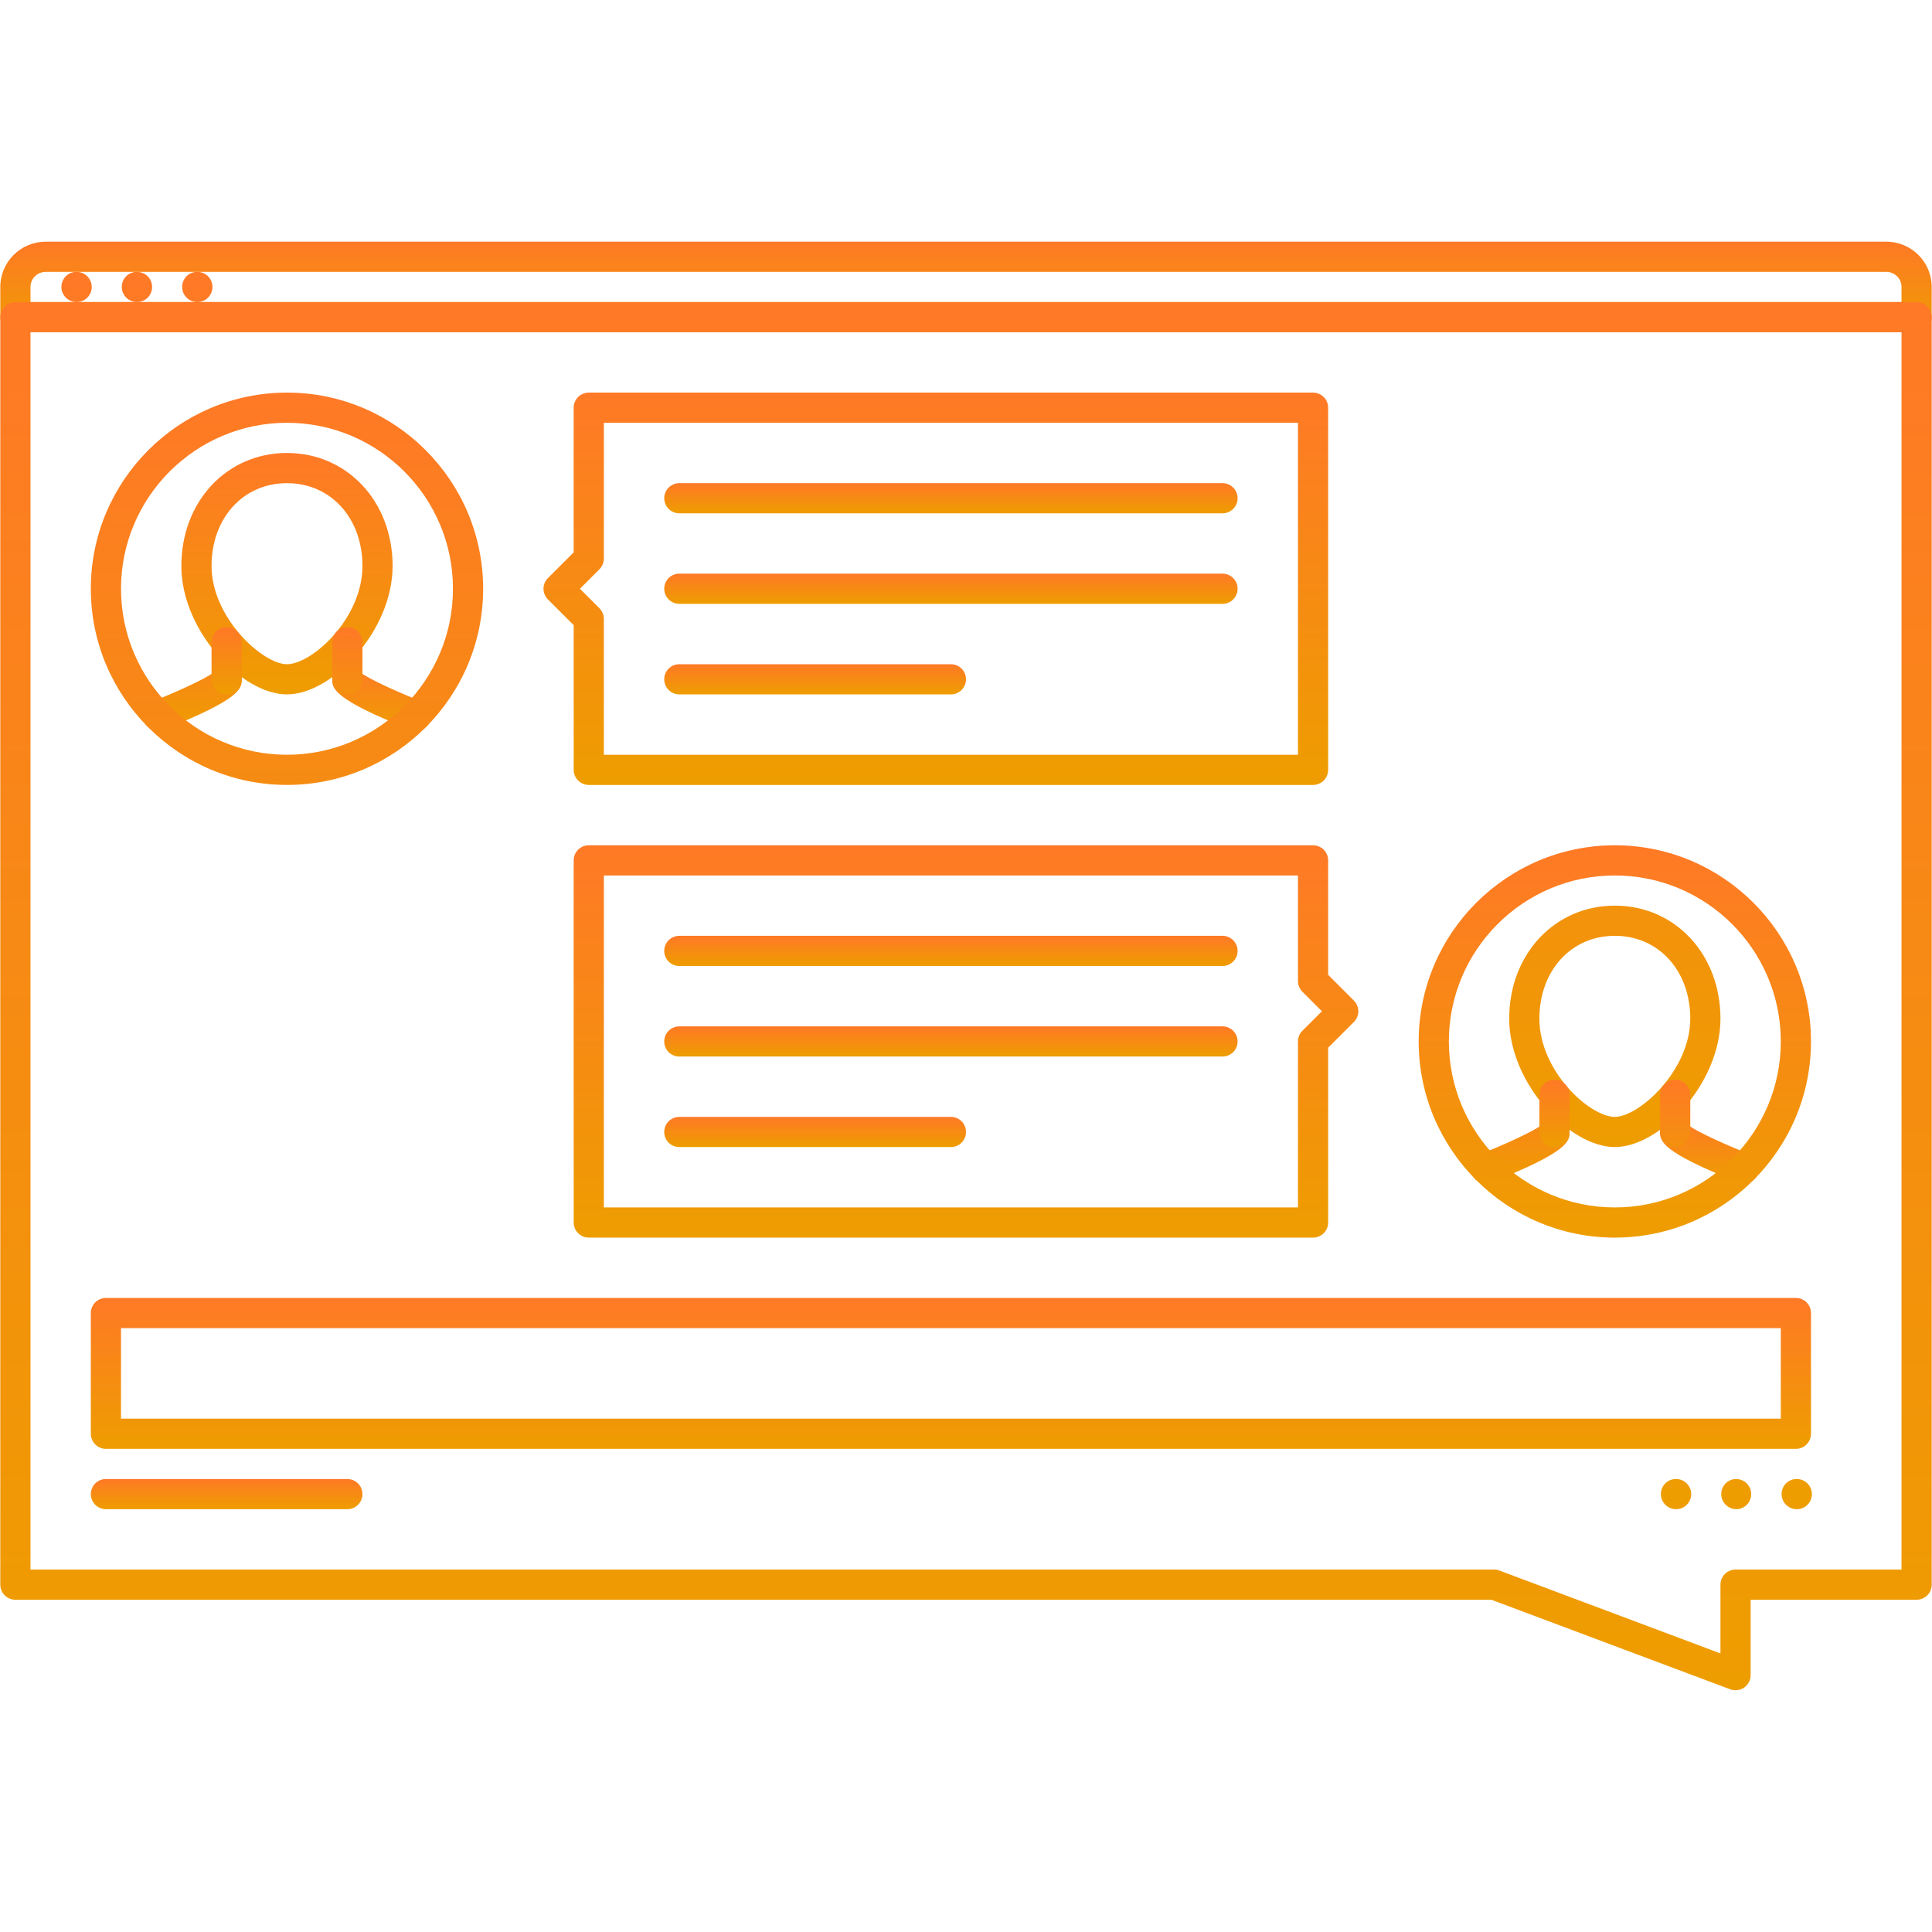 <svg width="85" height="85" viewBox="0 0 85 85" fill="none" xmlns="http://www.w3.org/2000/svg">
<path d="M79.053 66.399C78.686 66.399 78.382 66.102 78.382 65.735C78.382 65.368 78.673 65.071 79.038 65.071H79.053C79.229 65.071 79.397 65.141 79.522 65.266C79.646 65.39 79.716 65.559 79.716 65.735C79.716 65.911 79.646 66.08 79.522 66.204C79.397 66.329 79.229 66.399 79.053 66.399ZM76.397 66.399C76.03 66.399 75.727 66.102 75.727 65.735C75.727 65.368 76.017 65.071 76.383 65.071H76.397C76.571 65.075 76.736 65.147 76.857 65.271C76.978 65.395 77.046 65.561 77.046 65.735C77.046 65.909 76.978 66.075 76.857 66.199C76.736 66.323 76.571 66.395 76.397 66.399ZM73.742 66.399C73.375 66.399 73.071 66.102 73.071 65.735C73.071 65.368 73.362 65.071 73.728 65.071H73.742C73.918 65.071 74.087 65.141 74.211 65.266C74.335 65.39 74.406 65.559 74.406 65.735C74.406 65.911 74.336 66.08 74.211 66.204C74.087 66.329 73.918 66.399 73.742 66.399ZM3.373 13.29C3.006 13.29 2.702 12.993 2.702 12.626C2.702 12.259 2.993 11.962 3.358 11.962H3.373C3.738 11.962 4.036 12.259 4.036 12.626C4.036 12.993 3.738 13.29 3.373 13.29ZM6.028 13.29C5.661 13.29 5.358 12.993 5.358 12.626C5.358 12.259 5.648 11.962 6.014 11.962H6.028C6.394 11.962 6.692 12.259 6.692 12.626C6.692 12.993 6.394 13.29 6.028 13.29ZM8.684 13.29C8.317 13.29 8.013 12.993 8.013 12.626C8.013 12.259 8.304 11.962 8.669 11.962H8.684C9.049 11.962 9.347 12.259 9.347 12.626C9.347 12.993 9.049 13.29 8.684 13.29Z" fill="url(#paint0_linear_1_789)"/>
<path d="M84.323 14.618H0.677C0.59 14.618 0.504 14.601 0.423 14.568C0.342 14.534 0.269 14.485 0.208 14.424C0.146 14.362 0.097 14.289 0.064 14.208C0.03 14.128 0.013 14.041 0.013 13.954V12.626C0.013 11.528 0.907 10.634 2.005 10.634H82.996C84.094 10.634 84.987 11.528 84.987 12.626V13.954C84.987 14.041 84.97 14.127 84.937 14.208C84.903 14.289 84.855 14.362 84.793 14.424C84.731 14.485 84.658 14.534 84.577 14.567C84.497 14.601 84.411 14.618 84.323 14.618ZM1.341 13.29H83.659V12.626C83.659 12.45 83.589 12.281 83.465 12.157C83.34 12.033 83.172 11.963 82.996 11.962H2.005C1.829 11.963 1.66 12.033 1.536 12.157C1.411 12.281 1.341 12.45 1.341 12.626V13.29Z" fill="url(#paint1_linear_1_789)"/>
<path d="M76.357 74.365C76.277 74.365 76.198 74.351 76.124 74.323L65.615 70.382H0.677C0.59 70.382 0.504 70.365 0.423 70.332C0.342 70.298 0.269 70.249 0.208 70.188C0.146 70.126 0.097 70.053 0.064 69.972C0.03 69.892 0.013 69.805 0.013 69.718V13.954C0.013 13.867 0.03 13.781 0.064 13.7C0.097 13.62 0.146 13.546 0.208 13.485C0.269 13.423 0.342 13.374 0.423 13.341C0.504 13.307 0.59 13.29 0.677 13.29H84.323C84.411 13.29 84.497 13.307 84.577 13.341C84.658 13.374 84.731 13.423 84.793 13.485C84.855 13.546 84.903 13.62 84.937 13.7C84.97 13.781 84.987 13.867 84.987 13.954V69.718C84.987 69.805 84.97 69.892 84.937 69.972C84.903 70.053 84.855 70.126 84.793 70.188C84.731 70.249 84.658 70.298 84.578 70.332C84.497 70.365 84.411 70.382 84.323 70.382H77.021V73.701C77.021 73.809 76.995 73.914 76.945 74.009C76.896 74.104 76.824 74.186 76.736 74.247C76.624 74.324 76.492 74.365 76.357 74.365ZM1.341 69.054H65.735C65.814 69.054 65.893 69.069 65.969 69.097L75.693 72.743V69.718C75.693 69.631 75.71 69.545 75.743 69.464C75.777 69.383 75.826 69.31 75.887 69.249C75.949 69.187 76.022 69.138 76.103 69.105C76.183 69.072 76.27 69.054 76.357 69.054H83.659V14.618H1.341V69.054Z" fill="url(#paint2_linear_1_789)"/>
<path d="M12.625 30.551C10.64 30.551 7.979 27.758 7.979 24.901C7.979 22.066 9.976 19.929 12.625 19.929C15.275 19.929 17.273 22.066 17.273 24.901C17.273 27.758 14.611 30.551 12.625 30.551ZM12.625 21.257C10.702 21.257 9.307 22.789 9.307 24.901C9.307 27.178 11.561 29.223 12.625 29.223C13.718 29.223 15.946 27.222 15.946 24.901C15.946 22.789 14.549 21.257 12.625 21.257Z" fill="url(#paint3_linear_1_789)"/>
<path d="M18.311 32.148C18.23 32.148 18.147 32.133 18.068 32.102C14.618 30.747 14.618 30.27 14.618 29.887C14.618 29.736 14.669 29.59 14.763 29.472C14.857 29.354 14.988 29.272 15.135 29.238C15.282 29.205 15.436 29.223 15.572 29.289C15.707 29.355 15.816 29.465 15.881 29.601C16.207 29.859 17.486 30.447 18.553 30.866C18.717 30.931 18.849 31.058 18.919 31.219C18.989 31.38 18.993 31.563 18.929 31.727C18.88 31.851 18.795 31.957 18.685 32.033C18.574 32.108 18.444 32.148 18.311 32.148Z" fill="url(#paint4_linear_1_789)"/>
<path d="M15.282 30.551C15.195 30.551 15.108 30.534 15.028 30.5C14.947 30.467 14.874 30.418 14.812 30.356C14.751 30.295 14.702 30.221 14.668 30.141C14.635 30.06 14.618 29.974 14.618 29.887V28.255C14.618 27.888 14.915 27.591 15.282 27.591C15.649 27.591 15.946 27.888 15.946 28.255V29.887C15.946 29.974 15.929 30.06 15.895 30.141C15.862 30.221 15.813 30.295 15.751 30.356C15.69 30.418 15.617 30.467 15.536 30.5C15.455 30.534 15.369 30.551 15.282 30.551ZM6.942 32.148C6.809 32.148 6.678 32.108 6.568 32.033C6.458 31.957 6.373 31.851 6.324 31.727C6.26 31.563 6.263 31.38 6.334 31.219C6.404 31.058 6.536 30.931 6.7 30.866C7.767 30.447 9.045 29.859 9.372 29.601C9.437 29.465 9.546 29.355 9.681 29.289C9.817 29.223 9.971 29.205 10.118 29.238C10.265 29.272 10.396 29.354 10.49 29.472C10.584 29.59 10.635 29.736 10.635 29.887C10.635 30.27 10.635 30.747 7.185 32.102C7.107 32.133 7.025 32.148 6.942 32.148Z" fill="url(#paint5_linear_1_789)"/>
<path d="M9.971 30.551C9.884 30.551 9.797 30.534 9.717 30.5C9.636 30.467 9.563 30.418 9.501 30.356C9.44 30.295 9.391 30.221 9.357 30.141C9.324 30.06 9.307 29.974 9.307 29.887V28.255C9.307 28.168 9.324 28.081 9.357 28.001C9.391 27.92 9.44 27.847 9.501 27.785C9.563 27.724 9.636 27.675 9.717 27.642C9.797 27.608 9.884 27.591 9.971 27.591C10.058 27.591 10.144 27.608 10.225 27.642C10.306 27.675 10.379 27.724 10.44 27.785C10.502 27.847 10.551 27.92 10.584 28.001C10.618 28.081 10.635 28.168 10.635 28.255V29.887C10.635 29.974 10.618 30.06 10.584 30.141C10.551 30.221 10.502 30.295 10.44 30.356C10.379 30.418 10.306 30.467 10.225 30.5C10.144 30.534 10.058 30.551 9.971 30.551Z" fill="url(#paint6_linear_1_789)"/>
<path d="M12.626 34.534C7.868 34.534 3.996 30.662 3.996 25.904C3.996 21.145 7.868 17.273 12.626 17.273C17.385 17.273 21.256 21.145 21.256 25.904C21.256 30.662 17.385 34.534 12.626 34.534ZM12.626 18.601C8.6 18.601 5.324 21.877 5.324 25.904C5.324 29.93 8.6 33.206 12.626 33.206C16.652 33.206 19.929 29.93 19.929 25.904C19.929 21.877 16.652 18.601 12.626 18.601ZM71.046 50.466C69.059 50.466 66.399 47.673 66.399 44.817C66.399 41.982 68.397 39.845 71.046 39.845C73.695 39.845 75.693 41.982 75.693 44.817C75.693 47.673 73.032 50.466 71.046 50.466ZM71.046 41.172C69.123 41.172 67.727 42.705 67.727 44.817C67.727 47.138 69.953 49.139 71.046 49.139C72.11 49.139 74.365 47.094 74.365 44.817C74.365 42.705 72.969 41.172 71.046 41.172Z" fill="url(#paint7_linear_1_789)"/>
<path d="M76.73 52.064C76.65 52.064 76.567 52.049 76.488 52.018C73.038 50.662 73.038 50.185 73.038 49.802C73.038 49.715 73.055 49.629 73.088 49.548C73.121 49.468 73.17 49.395 73.232 49.333C73.294 49.271 73.367 49.222 73.448 49.189C73.528 49.156 73.615 49.139 73.702 49.139C73.966 49.139 74.193 49.293 74.3 49.516C74.627 49.774 75.906 50.362 76.973 50.781C77.136 50.846 77.268 50.973 77.339 51.134C77.409 51.295 77.413 51.478 77.349 51.642C77.3 51.766 77.215 51.873 77.104 51.948C76.994 52.023 76.864 52.063 76.73 52.064Z" fill="url(#paint8_linear_1_789)"/>
<path d="M73.702 50.466C73.335 50.466 73.037 50.169 73.037 49.802V48.171C73.037 48.084 73.055 47.998 73.088 47.917C73.121 47.837 73.17 47.763 73.232 47.702C73.294 47.64 73.367 47.591 73.447 47.558C73.528 47.524 73.614 47.507 73.702 47.507C73.789 47.507 73.875 47.525 73.956 47.558C74.036 47.591 74.109 47.64 74.171 47.702C74.233 47.763 74.281 47.837 74.315 47.917C74.348 47.998 74.365 48.084 74.365 48.171V49.802C74.365 49.889 74.348 49.976 74.315 50.056C74.282 50.137 74.233 50.21 74.171 50.272C74.109 50.334 74.036 50.382 73.956 50.416C73.875 50.449 73.789 50.466 73.702 50.466ZM65.362 52.064C65.097 52.064 64.847 51.904 64.743 51.642C64.679 51.478 64.683 51.295 64.753 51.134C64.824 50.973 64.956 50.846 65.119 50.781C66.186 50.362 67.465 49.774 67.792 49.516C67.846 49.403 67.931 49.307 68.037 49.241C68.143 49.174 68.266 49.139 68.391 49.139C68.478 49.139 68.564 49.156 68.645 49.189C68.725 49.222 68.799 49.271 68.86 49.333C68.922 49.395 68.971 49.468 69.004 49.548C69.037 49.629 69.055 49.715 69.055 49.802C69.055 50.185 69.055 50.662 65.604 52.018C65.527 52.048 65.445 52.064 65.362 52.064Z" fill="url(#paint9_linear_1_789)"/>
<path d="M68.391 50.466C68.024 50.466 67.727 50.169 67.727 49.802V48.171C67.727 48.084 67.744 47.998 67.777 47.917C67.81 47.837 67.859 47.763 67.921 47.702C67.983 47.64 68.056 47.591 68.136 47.558C68.217 47.524 68.303 47.507 68.391 47.507C68.478 47.507 68.564 47.525 68.645 47.558C68.725 47.591 68.798 47.64 68.86 47.702C68.922 47.763 68.971 47.837 69.004 47.917C69.037 47.998 69.054 48.084 69.054 48.171V49.802C69.054 49.889 69.037 49.976 69.004 50.056C68.971 50.137 68.922 50.21 68.86 50.272C68.799 50.334 68.725 50.382 68.645 50.416C68.564 50.449 68.478 50.466 68.391 50.466Z" fill="url(#paint10_linear_1_789)"/>
<path d="M71.046 54.45C66.288 54.45 62.416 50.578 62.416 45.819C62.416 41.061 66.288 37.189 71.046 37.189C75.805 37.189 79.676 41.061 79.676 45.819C79.676 50.578 75.805 54.45 71.046 54.45ZM71.046 38.517C67.02 38.517 63.744 41.792 63.744 45.819C63.744 49.845 67.02 53.122 71.046 53.122C75.072 53.122 78.348 49.845 78.348 45.819C78.349 41.793 75.072 38.517 71.046 38.517Z" fill="url(#paint11_linear_1_789)"/>
<path d="M57.769 34.534H25.904C25.816 34.534 25.73 34.517 25.649 34.483C25.569 34.45 25.496 34.401 25.434 34.339C25.372 34.278 25.323 34.205 25.29 34.124C25.257 34.043 25.24 33.957 25.24 33.87V27.505L24.106 26.373C24.045 26.311 23.996 26.238 23.962 26.157C23.929 26.077 23.912 25.991 23.912 25.903C23.912 25.816 23.929 25.73 23.962 25.649C23.996 25.569 24.045 25.496 24.106 25.434L25.24 24.301V17.937C25.24 17.85 25.257 17.764 25.29 17.683C25.323 17.602 25.372 17.529 25.434 17.468C25.496 17.406 25.569 17.357 25.649 17.324C25.73 17.29 25.816 17.273 25.904 17.273H57.769C57.856 17.273 57.942 17.29 58.023 17.324C58.104 17.357 58.177 17.406 58.238 17.468C58.3 17.529 58.349 17.602 58.382 17.683C58.416 17.764 58.433 17.85 58.433 17.937V33.87C58.433 33.957 58.416 34.043 58.382 34.124C58.349 34.204 58.3 34.278 58.238 34.339C58.177 34.401 58.104 34.45 58.023 34.483C57.942 34.517 57.856 34.534 57.769 34.534ZM26.567 33.206H57.105V18.601H26.567V24.576C26.567 24.663 26.55 24.749 26.517 24.83C26.483 24.91 26.434 24.983 26.373 25.045L25.515 25.903L26.373 26.761C26.434 26.823 26.483 26.896 26.517 26.976C26.55 27.057 26.567 27.143 26.567 27.23V33.206Z" fill="url(#paint12_linear_1_789)"/>
<path d="M57.769 54.45H25.904C25.816 54.45 25.73 54.433 25.649 54.399C25.569 54.366 25.496 54.317 25.434 54.255C25.372 54.194 25.323 54.12 25.29 54.04C25.257 53.959 25.24 53.873 25.24 53.786V37.853C25.24 37.766 25.257 37.68 25.29 37.599C25.323 37.518 25.372 37.445 25.434 37.384C25.496 37.322 25.569 37.273 25.649 37.24C25.73 37.206 25.816 37.189 25.904 37.189H57.769C57.856 37.189 57.943 37.206 58.023 37.24C58.104 37.273 58.177 37.322 58.239 37.384C58.3 37.445 58.349 37.519 58.382 37.599C58.416 37.68 58.433 37.766 58.433 37.853V42.889L59.566 44.022C59.628 44.084 59.676 44.157 59.71 44.238C59.743 44.318 59.761 44.404 59.761 44.492C59.761 44.579 59.743 44.665 59.71 44.746C59.676 44.826 59.628 44.899 59.566 44.961L58.433 46.094V53.786C58.433 54.153 58.136 54.45 57.769 54.45ZM26.567 53.122H57.105V45.819C57.105 45.643 57.175 45.474 57.3 45.35L58.158 44.492L57.3 43.633C57.238 43.572 57.189 43.498 57.156 43.418C57.122 43.337 57.105 43.251 57.105 43.164V38.517H26.567V53.122Z" fill="url(#paint13_linear_1_789)"/>
<path d="M79.012 63.744H4.66C4.573 63.744 4.486 63.727 4.406 63.693C4.325 63.66 4.252 63.611 4.19 63.549C4.129 63.488 4.08 63.414 4.047 63.334C4.013 63.253 3.996 63.167 3.996 63.08V57.769C3.996 57.682 4.013 57.595 4.047 57.515C4.08 57.434 4.129 57.361 4.19 57.299C4.252 57.238 4.325 57.189 4.406 57.155C4.486 57.122 4.573 57.105 4.66 57.105H79.012C79.1 57.105 79.186 57.122 79.266 57.156C79.347 57.189 79.42 57.238 79.482 57.299C79.543 57.361 79.592 57.434 79.626 57.515C79.659 57.595 79.676 57.682 79.676 57.769V63.08C79.676 63.167 79.659 63.253 79.626 63.334C79.592 63.414 79.543 63.487 79.482 63.549C79.42 63.611 79.347 63.66 79.266 63.693C79.186 63.727 79.1 63.744 79.012 63.744ZM5.324 62.416H78.348V58.433H5.324V62.416Z" fill="url(#paint14_linear_1_789)"/>
<path d="M15.282 66.399H4.66C4.573 66.399 4.486 66.382 4.406 66.348C4.325 66.315 4.252 66.266 4.19 66.204C4.129 66.143 4.08 66.07 4.047 65.989C4.013 65.909 3.996 65.822 3.996 65.735C3.996 65.648 4.013 65.561 4.047 65.481C4.08 65.4 4.129 65.327 4.19 65.265C4.252 65.204 4.325 65.155 4.406 65.121C4.486 65.088 4.573 65.071 4.66 65.071H15.282C15.369 65.071 15.455 65.088 15.536 65.121C15.616 65.155 15.69 65.204 15.751 65.265C15.813 65.327 15.862 65.4 15.895 65.481C15.928 65.561 15.946 65.648 15.946 65.735C15.946 65.822 15.928 65.909 15.895 65.989C15.862 66.07 15.813 66.143 15.751 66.204C15.69 66.266 15.616 66.315 15.536 66.348C15.455 66.382 15.369 66.399 15.282 66.399Z" fill="url(#paint15_linear_1_789)"/>
<path d="M53.785 42.5H29.887C29.799 42.5 29.713 42.483 29.632 42.45C29.552 42.416 29.479 42.367 29.417 42.306C29.355 42.244 29.306 42.171 29.273 42.09C29.24 42.01 29.223 41.923 29.223 41.836C29.223 41.749 29.24 41.663 29.273 41.582C29.306 41.501 29.355 41.428 29.417 41.367C29.479 41.305 29.552 41.256 29.632 41.223C29.713 41.189 29.799 41.172 29.887 41.172H53.785C54.152 41.172 54.449 41.469 54.449 41.836C54.449 41.923 54.432 42.01 54.399 42.09C54.366 42.171 54.317 42.244 54.255 42.306C54.193 42.367 54.12 42.416 54.04 42.45C53.959 42.483 53.873 42.5 53.785 42.5Z" fill="url(#paint16_linear_1_789)"/>
<path d="M53.785 46.483H29.887C29.799 46.483 29.713 46.466 29.633 46.433C29.552 46.399 29.479 46.35 29.417 46.289C29.355 46.227 29.306 46.154 29.273 46.074C29.24 45.993 29.223 45.907 29.223 45.819C29.223 45.732 29.24 45.646 29.273 45.565C29.306 45.485 29.355 45.411 29.417 45.35C29.479 45.288 29.552 45.239 29.632 45.206C29.713 45.173 29.799 45.156 29.887 45.156H53.785C54.152 45.156 54.449 45.452 54.449 45.819C54.449 45.907 54.432 45.993 54.399 46.074C54.366 46.154 54.317 46.227 54.255 46.289C54.193 46.35 54.12 46.399 54.04 46.433C53.959 46.466 53.873 46.483 53.785 46.483Z" fill="url(#paint17_linear_1_789)"/>
<path d="M41.836 50.466H29.887C29.799 50.466 29.713 50.449 29.632 50.416C29.552 50.383 29.479 50.334 29.417 50.272C29.355 50.21 29.306 50.137 29.273 50.056C29.24 49.976 29.223 49.89 29.223 49.802C29.223 49.715 29.24 49.629 29.273 49.548C29.306 49.468 29.355 49.395 29.417 49.333C29.479 49.271 29.552 49.222 29.633 49.189C29.713 49.156 29.799 49.139 29.887 49.139H41.836C41.923 49.139 42.01 49.156 42.09 49.189C42.171 49.222 42.244 49.271 42.306 49.333C42.367 49.395 42.416 49.468 42.45 49.548C42.483 49.629 42.5 49.715 42.5 49.802C42.5 49.89 42.483 49.976 42.45 50.056C42.416 50.137 42.367 50.21 42.306 50.272C42.244 50.334 42.171 50.383 42.09 50.416C42.01 50.449 41.923 50.466 41.836 50.466Z" fill="url(#paint18_linear_1_789)"/>
<path d="M53.785 22.584H29.887C29.52 22.584 29.223 22.287 29.223 21.921C29.223 21.554 29.52 21.257 29.887 21.257H53.785C54.152 21.257 54.449 21.554 54.449 21.921C54.449 22.287 54.152 22.584 53.785 22.584Z" fill="url(#paint19_linear_1_789)"/>
<path d="M53.785 26.567H29.887C29.52 26.567 29.223 26.27 29.223 25.903C29.223 25.536 29.52 25.239 29.887 25.239H53.785C54.152 25.239 54.449 25.536 54.449 25.903C54.449 26.27 54.152 26.567 53.785 26.567Z" fill="url(#paint20_linear_1_789)"/>
<path d="M41.836 30.55H29.887C29.799 30.55 29.713 30.533 29.632 30.5C29.552 30.467 29.479 30.418 29.417 30.356C29.355 30.294 29.306 30.221 29.273 30.141C29.24 30.06 29.223 29.974 29.223 29.887C29.223 29.799 29.24 29.713 29.273 29.632C29.306 29.552 29.355 29.479 29.417 29.417C29.479 29.355 29.552 29.306 29.632 29.273C29.713 29.24 29.799 29.223 29.887 29.223H41.836C41.923 29.223 42.01 29.24 42.09 29.273C42.171 29.306 42.244 29.355 42.306 29.417C42.367 29.479 42.416 29.552 42.45 29.632C42.483 29.713 42.5 29.799 42.5 29.887C42.5 29.974 42.483 30.06 42.45 30.141C42.416 30.221 42.367 30.294 42.306 30.356C42.244 30.418 42.171 30.467 42.09 30.5C42.01 30.533 41.923 30.55 41.836 30.55Z" fill="url(#paint21_linear_1_789)"/>
<defs>
<linearGradient id="paint0_linear_1_789" x1="41.209" y1="11.962" x2="41.209" y2="66.399" gradientUnits="userSpaceOnUse">
<stop stop-color="#FF7926"/>
<stop offset="1" stop-color="#EE9D00"/>
</linearGradient>
<linearGradient id="paint1_linear_1_789" x1="42.5" y1="10.634" x2="42.5" y2="14.618" gradientUnits="userSpaceOnUse">
<stop stop-color="#FF7926"/>
<stop offset="1" stop-color="#EE9D00"/>
</linearGradient>
<linearGradient id="paint2_linear_1_789" x1="42.5" y1="13.29" x2="42.5" y2="74.365" gradientUnits="userSpaceOnUse">
<stop stop-color="#FF7926"/>
<stop offset="1" stop-color="#EE9D00"/>
</linearGradient>
<linearGradient id="paint3_linear_1_789" x1="12.626" y1="19.929" x2="12.626" y2="30.551" gradientUnits="userSpaceOnUse">
<stop stop-color="#FF7926"/>
<stop offset="1" stop-color="#EE9D00"/>
</linearGradient>
<linearGradient id="paint4_linear_1_789" x1="16.796" y1="29.222" x2="16.796" y2="32.148" gradientUnits="userSpaceOnUse">
<stop stop-color="#FF7926"/>
<stop offset="1" stop-color="#EE9D00"/>
</linearGradient>
<linearGradient id="paint5_linear_1_789" x1="11.112" y1="27.591" x2="11.112" y2="32.148" gradientUnits="userSpaceOnUse">
<stop stop-color="#FF7926"/>
<stop offset="1" stop-color="#EE9D00"/>
</linearGradient>
<linearGradient id="paint6_linear_1_789" x1="9.971" y1="27.591" x2="9.971" y2="30.551" gradientUnits="userSpaceOnUse">
<stop stop-color="#FF7926"/>
<stop offset="1" stop-color="#EE9D00"/>
</linearGradient>
<linearGradient id="paint7_linear_1_789" x1="39.844" y1="17.273" x2="39.844" y2="50.466" gradientUnits="userSpaceOnUse">
<stop stop-color="#FF7926"/>
<stop offset="1" stop-color="#EE9D00"/>
</linearGradient>
<linearGradient id="paint8_linear_1_789" x1="75.216" y1="49.139" x2="75.216" y2="52.064" gradientUnits="userSpaceOnUse">
<stop stop-color="#FF7926"/>
<stop offset="1" stop-color="#EE9D00"/>
</linearGradient>
<linearGradient id="paint9_linear_1_789" x1="69.531" y1="47.507" x2="69.531" y2="52.064" gradientUnits="userSpaceOnUse">
<stop stop-color="#FF7926"/>
<stop offset="1" stop-color="#EE9D00"/>
</linearGradient>
<linearGradient id="paint10_linear_1_789" x1="68.391" y1="47.507" x2="68.391" y2="50.466" gradientUnits="userSpaceOnUse">
<stop stop-color="#FF7926"/>
<stop offset="1" stop-color="#EE9D00"/>
</linearGradient>
<linearGradient id="paint11_linear_1_789" x1="71.046" y1="37.189" x2="71.046" y2="54.45" gradientUnits="userSpaceOnUse">
<stop stop-color="#FF7926"/>
<stop offset="1" stop-color="#EE9D00"/>
</linearGradient>
<linearGradient id="paint12_linear_1_789" x1="41.172" y1="17.273" x2="41.172" y2="34.534" gradientUnits="userSpaceOnUse">
<stop stop-color="#FF7926"/>
<stop offset="1" stop-color="#EE9D00"/>
</linearGradient>
<linearGradient id="paint13_linear_1_789" x1="42.5" y1="37.189" x2="42.5" y2="54.45" gradientUnits="userSpaceOnUse">
<stop stop-color="#FF7926"/>
<stop offset="1" stop-color="#EE9D00"/>
</linearGradient>
<linearGradient id="paint14_linear_1_789" x1="41.836" y1="57.105" x2="41.836" y2="63.744" gradientUnits="userSpaceOnUse">
<stop stop-color="#FF7926"/>
<stop offset="1" stop-color="#EE9D00"/>
</linearGradient>
<linearGradient id="paint15_linear_1_789" x1="9.971" y1="65.071" x2="9.971" y2="66.399" gradientUnits="userSpaceOnUse">
<stop stop-color="#FF7926"/>
<stop offset="1" stop-color="#EE9D00"/>
</linearGradient>
<linearGradient id="paint16_linear_1_789" x1="41.836" y1="41.172" x2="41.836" y2="42.5" gradientUnits="userSpaceOnUse">
<stop stop-color="#FF7926"/>
<stop offset="1" stop-color="#EE9D00"/>
</linearGradient>
<linearGradient id="paint17_linear_1_789" x1="41.836" y1="45.156" x2="41.836" y2="46.483" gradientUnits="userSpaceOnUse">
<stop stop-color="#FF7926"/>
<stop offset="1" stop-color="#EE9D00"/>
</linearGradient>
<linearGradient id="paint18_linear_1_789" x1="35.861" y1="49.139" x2="35.861" y2="50.466" gradientUnits="userSpaceOnUse">
<stop stop-color="#FF7926"/>
<stop offset="1" stop-color="#EE9D00"/>
</linearGradient>
<linearGradient id="paint19_linear_1_789" x1="41.836" y1="21.257" x2="41.836" y2="22.584" gradientUnits="userSpaceOnUse">
<stop stop-color="#FF7926"/>
<stop offset="1" stop-color="#EE9D00"/>
</linearGradient>
<linearGradient id="paint20_linear_1_789" x1="41.836" y1="25.239" x2="41.836" y2="26.567" gradientUnits="userSpaceOnUse">
<stop stop-color="#FF7926"/>
<stop offset="1" stop-color="#EE9D00"/>
</linearGradient>
<linearGradient id="paint21_linear_1_789" x1="35.861" y1="29.223" x2="35.861" y2="30.55" gradientUnits="userSpaceOnUse">
<stop stop-color="#FF7926"/>
<stop offset="1" stop-color="#EE9D00"/>
</linearGradient>
</defs>
</svg>
